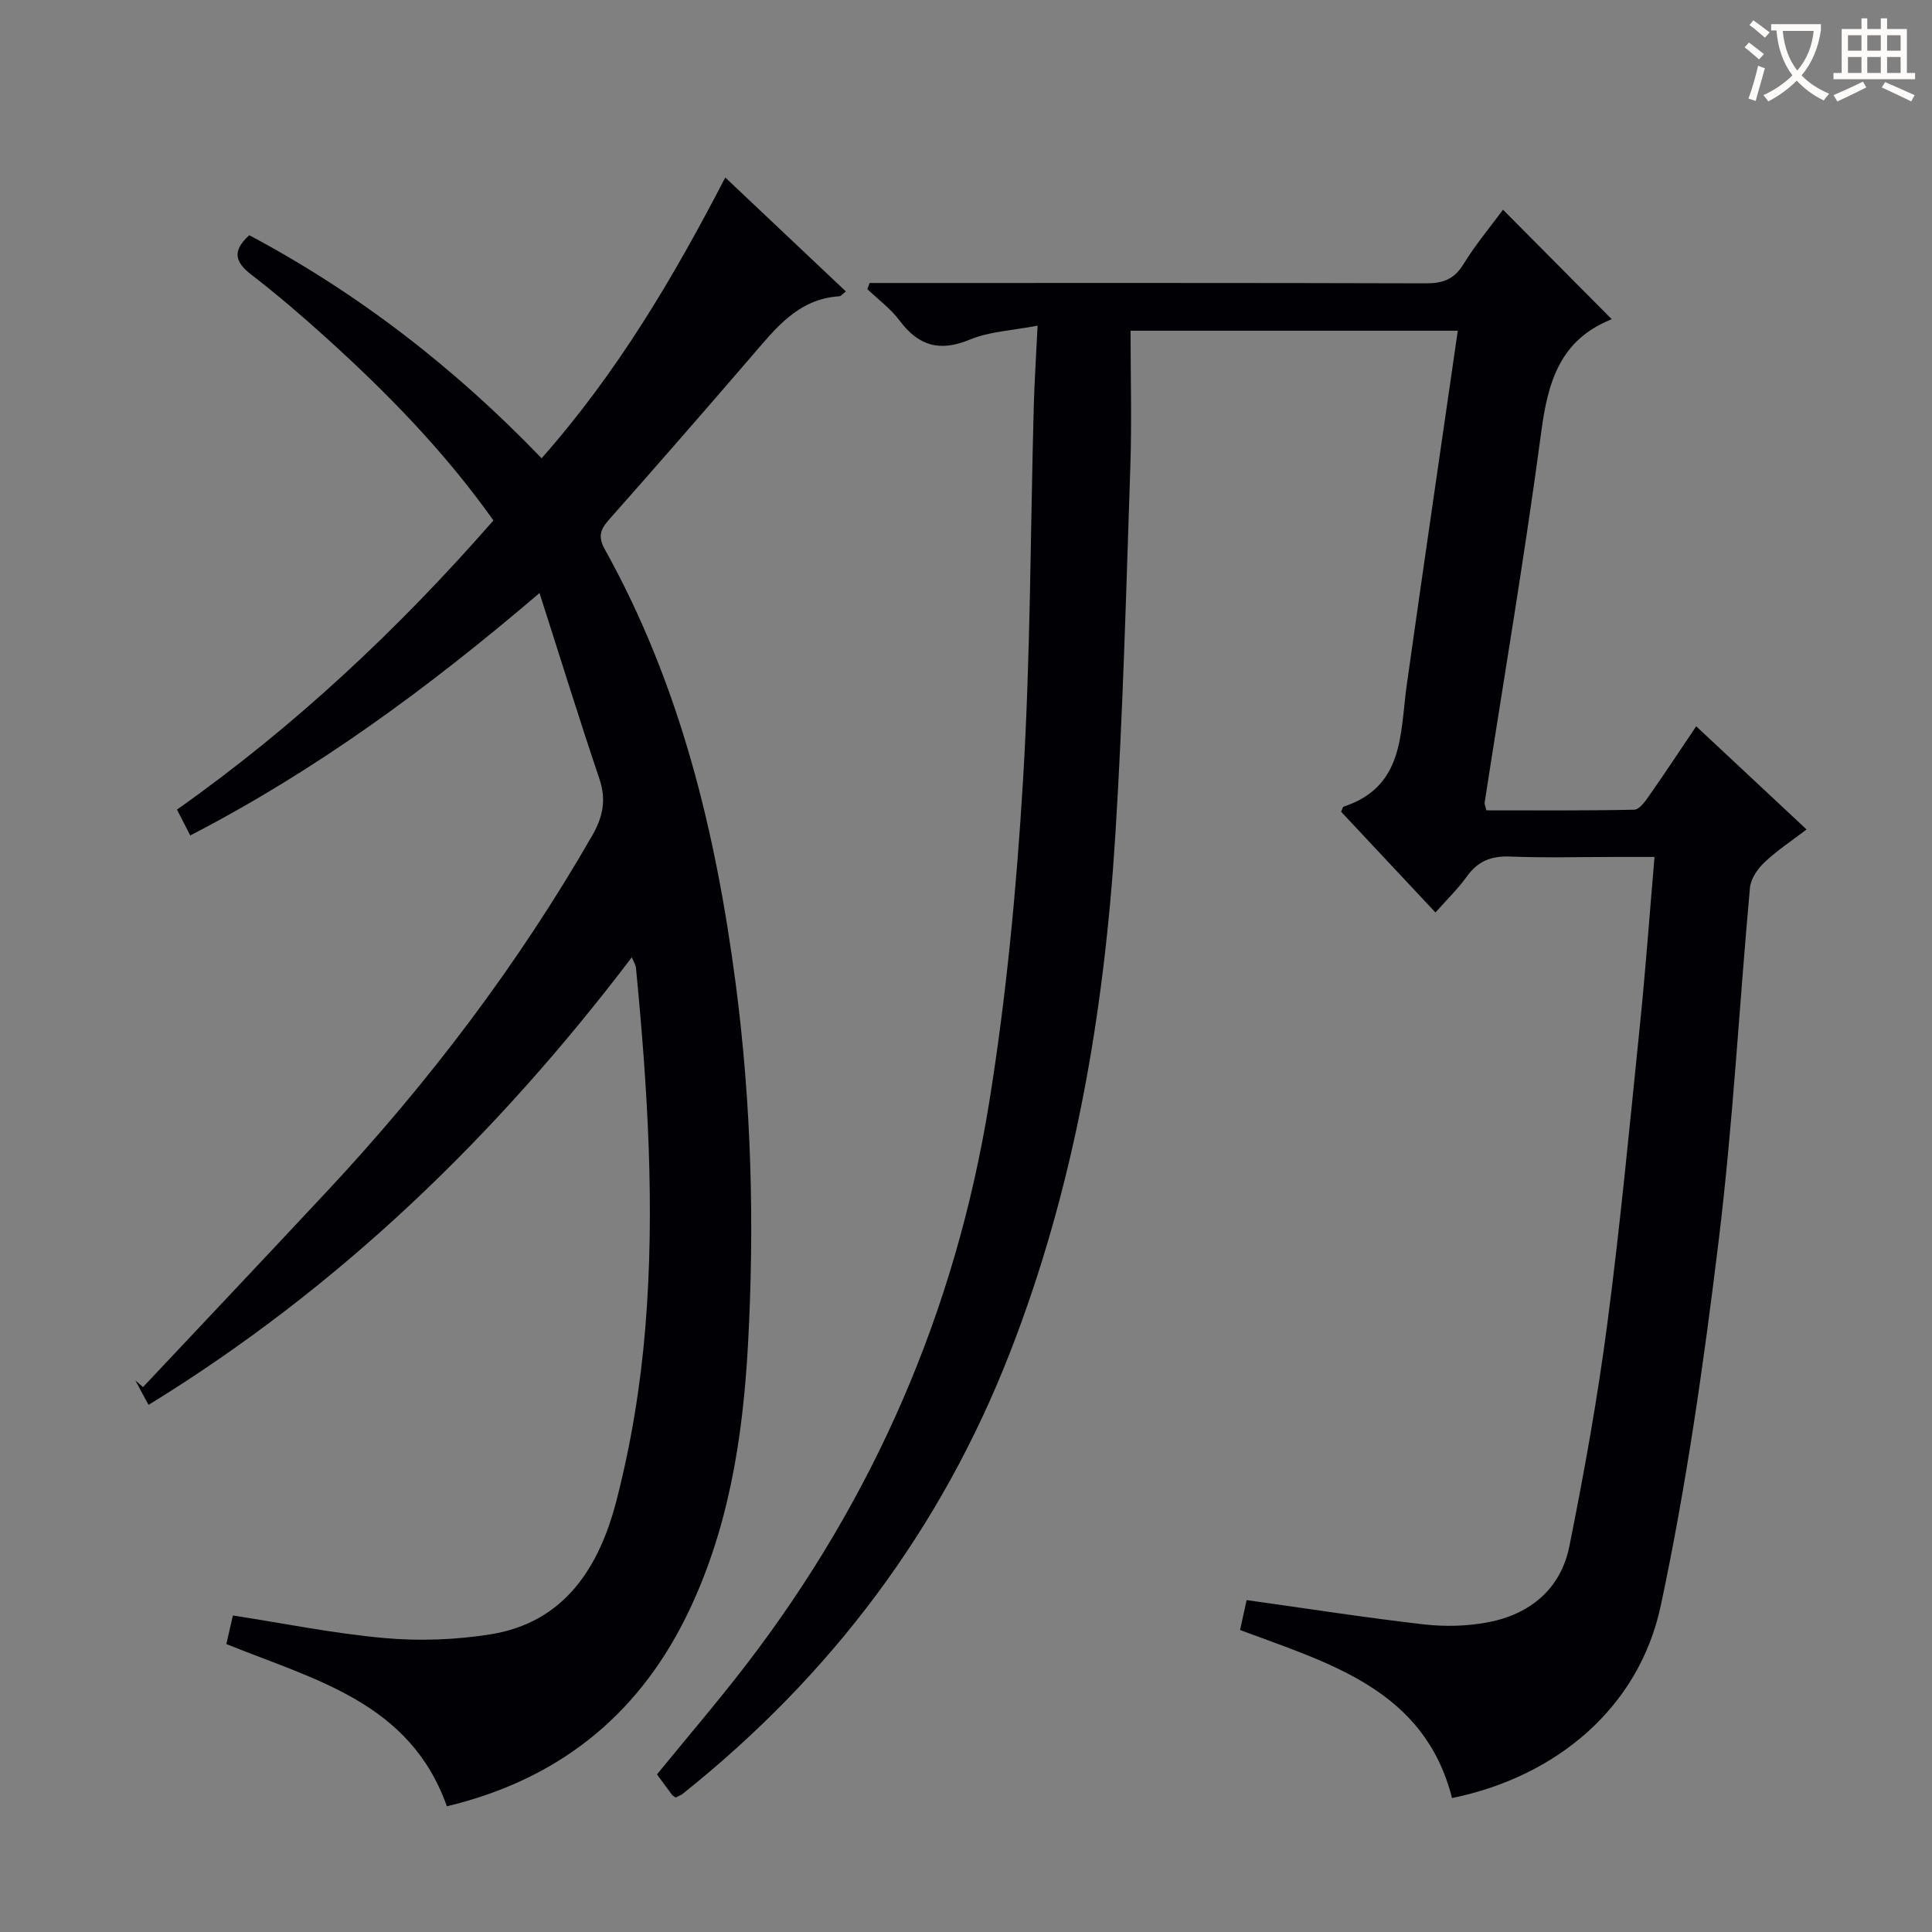 <svg enable-background="new 0 0 400 400" viewBox="0 0 400 400" xmlns="http://www.w3.org/2000/svg"><rect x="0" y="0" width="400" height="400" fill="#808080" stroke="none"/><path d="m139.88 372.16c-.49-.36-.66-.44-.75-.57-.99-1.33-1.98-2.67-3.11-4.22 6.13-7.52 12.49-14.93 18.44-22.67 26.55-34.55 43.39-73.5 50.33-116.39 3.57-22.08 5.68-44.47 7.02-66.81 1.55-25.73 1.52-51.55 2.22-77.34.14-5.12.48-10.23.79-16.74-5.27 1.02-9.96 1.2-14.02 2.89-6.24 2.59-10.62 1.32-14.55-3.94-1.84-2.46-4.43-4.36-6.68-6.51.16-.42.32-.85.48-1.27h5.15c36.66 0 73.32-.04 109.98.07 3.5.01 5.86-.79 7.79-3.93 2.52-4.09 5.63-7.82 8.21-11.31 7.47 7.52 14.93 15.02 22.45 22.6.25-.32.1.07-.16.17-10.46 4.23-12.99 12.85-14.36 23.16-3.42 25.66-7.77 51.2-11.73 76.8-.05.3.13.63.35 1.62 10.1 0 20.37.09 30.62-.13 1.05-.02 2.26-1.7 3.06-2.85 3.23-4.61 6.32-9.3 9.77-14.42 7.73 7.23 15.1 14.12 22.85 21.36-3.09 2.36-6.14 4.37-8.75 6.84-1.41 1.33-2.8 3.39-2.97 5.23-2.22 24.34-3.51 48.78-6.47 73.02-3.09 25.33-6.68 50.7-12 75.63-4.5 21.1-21.57 35.38-43.21 39.82-5.72-22.43-25.22-27.83-43.89-34.79.47-2.14.92-4.18 1.36-6.2 12.43 1.74 24.52 3.63 36.68 5.03 4.38.5 9 .39 13.33-.44 8.71-1.67 15.04-6.92 16.81-15.73 3.07-15.28 5.84-30.65 7.86-46.1 2.7-20.58 4.65-41.27 6.76-61.92 1.15-11.21 1.96-22.46 3.01-34.7-2.83 0-5.39 0-7.94 0-7.33 0-14.67.21-21.99-.08-3.88-.15-6.64.94-8.91 4.11-1.81 2.53-4.09 4.73-6.51 7.47-6.71-7.17-13.16-14.05-19.54-20.86.26-.54.33-.98.52-1.05 12.58-4.14 11.67-15.18 13.07-25.17 3.42-24.33 7-48.64 10.57-73.37-22.5 0-44.71 0-67.75 0 0 9.43.27 18.87-.05 28.29-.86 25.43-1.51 50.89-3.11 76.28-2.3 36.58-8.36 72.46-21.76 106.88-14.3 36.74-37.13 67-67.84 91.5-.37.28-.85.43-1.43.74z" fill="#010105"/><path d="m46.86 340.38c.51-2.22.96-4.14 1.36-5.91 10.58 1.63 20.97 3.75 31.47 4.68 7.2.64 14.66.36 21.81-.77 15.48-2.46 22.59-14.03 26.11-27.62 3.02-11.67 5-23.75 5.99-35.77 2.06-24.92.47-49.85-1.94-74.7-.04-.45-.35-.88-.85-2.09-28.04 36.91-60.52 68.38-100.06 92.67-1.03-1.92-1.88-3.49-2.72-5.05.53.45 1.05.91 1.58 1.36 12.75-13.56 25.54-27.08 38.24-40.69 20.97-22.47 39.43-46.82 54.77-73.51 2.22-3.87 2.94-7.41 1.47-11.76-4.18-12.37-8.03-24.85-12.39-38.44-23.19 19.82-46.42 36.81-72.31 50.19-.88-1.72-1.71-3.33-2.75-5.35 24.35-17.19 45.85-37.37 65.52-59.87-10.13-14.28-22.09-26.5-34.83-38-4.94-4.46-10-8.81-15.27-12.86-3.41-2.62-4.06-4.93-.45-8.19 22.5 11.97 42.5 27.42 60.52 46.18 15.64-17.69 27.27-37.36 38.03-58.13 8.49 8.02 16.65 15.73 24.97 23.59-.67.5-1 .98-1.37 1-8.56.55-13.22 6.7-18.2 12.48-9.78 11.35-19.62 22.65-29.55 33.86-1.8 2.03-2.19 3.53-.78 6.07 15.58 28.01 22.97 58.46 27.1 90 3.25 24.87 3.9 49.8 2.53 74.73-1.07 19.44-4.09 38.7-12.91 56.46-10.32 20.78-26.91 33.65-49.43 39.03-7.64-21.56-27.4-26.18-45.66-33.59z" fill="#010105"/><g fill="#fcfbfa"><path d="m362.1 8.8c1.1.8 2.1 1.6 3.1 2.4l-1 1.1c-1.3-1.1-2.3-2-3-2.5zm1.9 4.8c.5.2.9.4 1.4.5-.6 2.3-1.3 4.5-1.9 6.8l-1.5-.5c.8-2.1 1.4-4.3 2-6.8zm-1-9.4c1.3.9 2.4 1.8 3.4 2.5l-1 1.1c-1.4-1.2-2.4-2.1-3.2-2.6zm3.7 2.2v-1.4h10.3v1.2c-.5 3.6-1.8 6.8-4 9.4 1.5 1.6 3.4 2.8 5.7 3.8-.3.4-.7.8-1.1 1.4-2.3-1.1-4.1-2.5-5.6-4.1-1.6 1.6-3.6 3.1-5.9 4.3-.3-.5-.7-.9-1-1.3 2.4-1.1 4.4-2.5 6-4.1-1.9-2.5-3-5.6-3.3-9.3h-1.1zm8.8 0h-6.4c.3 3.3 1.3 6 3 8.2 2-2.3 3.1-5.1 3.4-8.2z"/><path d="m385.3 3.8h1.3v2.2h2.8v-2.2h1.3v2.2h4.1v9.1h1.7v1.3h-16.9v-1.3h1.7v-9.1h4.1v-2.2zm.4 13.1.7 1.2c-1.8.9-3.8 1.9-6 2.9-.2-.4-.5-.8-.8-1.3 2.3-1 4.3-1.9 6.1-2.8zm-3.1-6.4h2.8v-3.2h-2.8zm0 4.6h2.8v-3.3h-2.8zm4-4.6h2.8v-3.2h-2.8zm0 4.6h2.8v-3.3h-2.8zm3.7 1.9c2.1.9 4.1 1.8 6.1 2.7l-.7 1.3c-2.2-1.1-4.2-2-6.1-2.9zm3.2-9.7h-2.8v3.2h2.8zm-2.8 7.8h2.8v-3.3h-2.8z"/></g></svg>